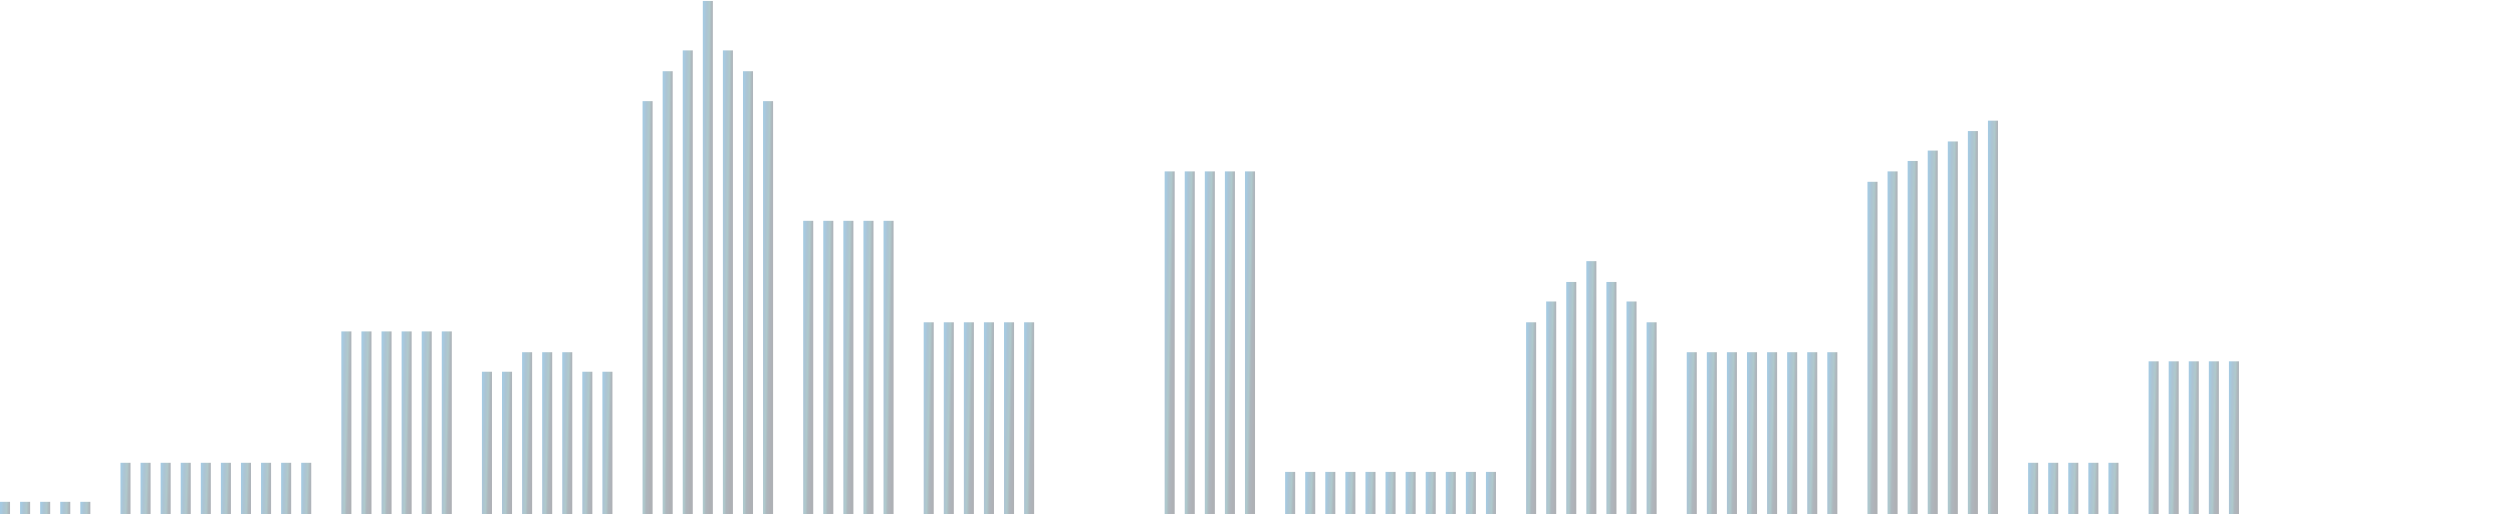 <svg width="1920" height="395" viewBox="0 0 1920 395" fill="none" xmlns="http://www.w3.org/2000/svg">
<g style="mix-blend-mode:screen" opacity="0.35">
<path d="M377.831 285.49H370.117V555.134H377.831V285.49Z" fill="url(#paint0_linear_547_946)" style="mix-blend-mode:screen"/>
<path d="M346.987 254.518H339.277V554.978H346.987V254.518Z" fill="url(#paint1_linear_547_946)" style="mix-blend-mode:screen"/>
<path d="M331.564 254.518H323.857V554.978H331.564V254.518Z" fill="url(#paint2_linear_547_946)" style="mix-blend-mode:screen"/>
<path d="M316.144 254.518H308.434V554.978H316.144V254.518Z" fill="url(#paint3_linear_547_946)" style="mix-blend-mode:screen"/>
<path d="M300.724 254.518H293.014V554.978H300.724V254.518Z" fill="url(#paint4_linear_547_946)" style="mix-blend-mode:screen"/>
<path d="M285.304 254.518H277.59V554.978H285.304V254.518Z" fill="url(#paint5_linear_547_946)" style="mix-blend-mode:screen"/>
<path d="M269.88 254.518H262.17V554.978H269.88V254.518Z" fill="url(#paint6_linear_547_946)" style="mix-blend-mode:screen"/>
<path d="M239.04 355.43H231.326V555.74H239.04V355.43Z" fill="url(#paint7_linear_547_946)" style="mix-blend-mode:screen"/>
<path d="M223.616 355.43H215.906V555.74H223.616V355.43Z" fill="url(#paint8_linear_547_946)" style="mix-blend-mode:screen"/>
<path d="M208.192 355.43H200.482V555.74H208.192V355.43Z" fill="url(#paint9_linear_547_946)" style="mix-blend-mode:screen"/>
<path d="M192.769 355.43H185.059V555.74H192.769V355.43Z" fill="url(#paint10_linear_547_946)" style="mix-blend-mode:screen"/>
<path d="M177.352 355.43H169.639V555.74H177.352V355.43Z" fill="url(#paint11_linear_547_946)" style="mix-blend-mode:screen"/>
<path d="M161.929 355.43H154.219V555.74H161.929V355.43Z" fill="url(#paint12_linear_547_946)" style="mix-blend-mode:screen"/>
<path d="M146.505 355.43H138.795V555.74H146.505V355.43Z" fill="url(#paint13_linear_547_946)" style="mix-blend-mode:screen"/>
<path d="M131.085 355.43H123.371V555.74H131.085V355.43Z" fill="url(#paint14_linear_547_946)" style="mix-blend-mode:screen"/>
<path d="M115.661 355.43H107.951V555.74H115.661V355.43Z" fill="url(#paint15_linear_547_946)" style="mix-blend-mode:screen"/>
<path d="M100.241 355.43H92.531V555.74H100.241V355.43Z" fill="url(#paint16_linear_547_946)" style="mix-blend-mode:screen"/>
<path d="M69.397 385.404H61.684V554.898H69.397V385.404Z" fill="url(#paint17_linear_547_946)" style="mix-blend-mode:screen"/>
<path d="M53.974 385.404H46.264V554.898H53.974V385.404Z" fill="url(#paint18_linear_547_946)" style="mix-blend-mode:screen"/>
<path d="M38.55 385.404H30.844V554.898H38.55V385.404Z" fill="url(#paint19_linear_547_946)" style="mix-blend-mode:screen"/>
<path d="M23.134 385.404H15.424V554.898H23.134V385.404Z" fill="url(#paint20_linear_547_946)" style="mix-blend-mode:screen"/>
<path d="M7.71 385.404H0V554.898H7.71V385.404Z" fill="url(#paint21_linear_547_946)" style="mix-blend-mode:screen"/>
<path d="M393.251 285.49H385.541V555.134H393.251V285.49Z" fill="url(#paint22_linear_547_946)" style="mix-blend-mode:screen"/>
<path d="M408.675 270.504H400.965V555.562H408.675V270.504Z" fill="url(#paint23_linear_547_946)" style="mix-blend-mode:screen"/>
<path d="M424.099 270.504H416.385V555.562H424.099V270.504Z" fill="url(#paint24_linear_547_946)" style="mix-blend-mode:screen"/>
<path d="M439.515 270.504H431.805V555.562H439.515V270.504Z" fill="url(#paint25_linear_547_946)" style="mix-blend-mode:screen"/>
<path d="M454.939 285.49H447.229V555.134H454.939V285.49Z" fill="url(#paint26_linear_547_946)" style="mix-blend-mode:screen"/>
<path d="M470.362 285.49H462.652V555.134H470.362V285.49Z" fill="url(#paint27_linear_547_946)" style="mix-blend-mode:screen"/>
<path d="M501.202 77.674H493.492V555.331H501.202V77.674Z" fill="url(#paint28_linear_547_946)" style="mix-blend-mode:screen"/>
<path d="M516.63 54.693H508.92V555.465H516.63V54.693Z" fill="url(#paint29_linear_547_946)" style="mix-blend-mode:screen"/>
<path d="M532.05 38.707H524.336V554.885H532.05V38.707Z" fill="url(#paint30_linear_547_946)" style="mix-blend-mode:screen"/>
<path d="M547.47 0.74H539.76V555.438H547.47V0.74Z" fill="url(#paint31_linear_547_946)" style="mix-blend-mode:screen"/>
<path d="M562.89 38.707H555.18V554.885H562.89V38.707Z" fill="url(#paint32_linear_547_946)" style="mix-blend-mode:screen"/>
<path d="M578.314 54.693H570.604V555.465H578.314V54.693Z" fill="url(#paint33_linear_547_946)" style="mix-blend-mode:screen"/>
<path d="M593.737 77.674H586.02V555.331H593.737V77.674Z" fill="url(#paint34_linear_547_946)" style="mix-blend-mode:screen"/>
<path d="M624.577 169.592H616.867V554.803H624.577V169.592Z" fill="url(#paint35_linear_547_946)" style="mix-blend-mode:screen"/>
<path d="M639.999 169.592H632.289V554.803H639.999V169.592Z" fill="url(#paint36_linear_547_946)" style="mix-blend-mode:screen"/>
<path d="M655.421 169.592H647.711V554.803H655.421V169.592Z" fill="url(#paint37_linear_547_946)" style="mix-blend-mode:screen"/>
<path d="M670.845 169.592H663.135V554.803H670.845V169.592Z" fill="url(#paint38_linear_547_946)" style="mix-blend-mode:screen"/>
<path d="M686.265 169.592H678.555V554.803H686.265V169.592Z" fill="url(#paint39_linear_547_946)" style="mix-blend-mode:screen"/>
<path d="M717.105 247.525H709.395V555.697H717.105V247.525Z" fill="url(#paint40_linear_547_946)" style="mix-blend-mode:screen"/>
<path d="M732.528 247.525H724.818V555.697H732.528V247.525Z" fill="url(#paint41_linear_547_946)" style="mix-blend-mode:screen"/>
<path d="M747.952 247.525H740.242V555.697H747.952V247.525Z" fill="url(#paint42_linear_547_946)" style="mix-blend-mode:screen"/>
<path d="M763.372 247.525H755.662V555.697H763.372V247.525Z" fill="url(#paint43_linear_547_946)" style="mix-blend-mode:screen"/>
<path d="M778.796 247.525H771.082V555.697H778.796V247.525Z" fill="url(#paint44_linear_547_946)" style="mix-blend-mode:screen"/>
<path d="M794.218 247.525H786.508V555.697H794.218V247.525Z" fill="url(#paint45_linear_547_946)" style="mix-blend-mode:screen"/>
<path d="M902.167 131.627H894.457V555.354H902.167V131.627Z" fill="url(#paint46_linear_547_946)" style="mix-blend-mode:screen"/>
<path d="M917.591 131.627H909.881V555.354H917.591V131.627Z" fill="url(#paint47_linear_547_946)" style="mix-blend-mode:screen"/>
<path d="M933.011 131.627H925.301V555.354H933.011V131.627Z" fill="url(#paint48_linear_547_946)" style="mix-blend-mode:screen"/>
<path d="M948.434 131.627H940.721V555.354H948.434V131.627Z" fill="url(#paint49_linear_547_946)" style="mix-blend-mode:screen"/>
<path d="M963.854 131.627H956.141V555.354H963.854V131.627Z" fill="url(#paint50_linear_547_946)" style="mix-blend-mode:screen"/>
<path d="M994.698 362.424H986.988V555.031H994.698V362.424Z" fill="url(#paint51_linear_547_946)" style="mix-blend-mode:screen"/>
<path d="M1010.12 362.424H1002.41V555.031H1010.12V362.424Z" fill="url(#paint52_linear_547_946)" style="mix-blend-mode:screen"/>
<path d="M1025.54 362.424H1017.83V555.031H1025.54V362.424Z" fill="url(#paint53_linear_547_946)" style="mix-blend-mode:screen"/>
<path d="M1040.96 362.424H1033.25V555.031H1040.96V362.424Z" fill="url(#paint54_linear_547_946)" style="mix-blend-mode:screen"/>
<path d="M1056.39 362.424H1048.68V555.031H1056.39V362.424Z" fill="url(#paint55_linear_547_946)" style="mix-blend-mode:screen"/>
<path d="M1071.81 362.424H1064.09V555.031H1071.81V362.424Z" fill="url(#paint56_linear_547_946)" style="mix-blend-mode:screen"/>
<path d="M1087.23 362.424H1079.52V555.031H1087.23V362.424Z" fill="url(#paint57_linear_547_946)" style="mix-blend-mode:screen"/>
<path d="M1102.65 362.424H1094.94V555.031H1102.65V362.424Z" fill="url(#paint58_linear_547_946)" style="mix-blend-mode:screen"/>
<path d="M1118.07 362.424H1110.36V555.031H1118.07V362.424Z" fill="url(#paint59_linear_547_946)" style="mix-blend-mode:screen"/>
<path d="M1133.5 362.424H1125.78V555.031H1133.5V362.424Z" fill="url(#paint60_linear_547_946)" style="mix-blend-mode:screen"/>
<path d="M1148.92 362.424H1141.21V555.031H1148.92V362.424Z" fill="url(#paint61_linear_547_946)" style="mix-blend-mode:screen"/>
<path d="M1179.76 247.525H1172.05V555.697H1179.76V247.525Z" fill="url(#paint62_linear_547_946)" style="mix-blend-mode:screen"/>
<path d="M1195.18 231.537H1187.47V555.107H1195.18V231.537Z" fill="url(#paint63_linear_547_946)" style="mix-blend-mode:screen"/>
<path d="M1210.6 216.551H1202.89V555.535H1210.6V216.551Z" fill="url(#paint64_linear_547_946)" style="mix-blend-mode:screen"/>
<path d="M1226.03 200.564H1218.32V554.963H1226.03V200.564Z" fill="url(#paint65_linear_547_946)" style="mix-blend-mode:screen"/>
<path d="M1241.45 216.551H1233.73V555.535H1241.45V216.551Z" fill="url(#paint66_linear_547_946)" style="mix-blend-mode:screen"/>
<path d="M1256.87 231.537H1249.16V555.107H1256.87V231.537Z" fill="url(#paint67_linear_547_946)" style="mix-blend-mode:screen"/>
<path d="M1272.29 247.525H1264.58V555.697H1272.29V247.525Z" fill="url(#paint68_linear_547_946)" style="mix-blend-mode:screen"/>
<path d="M1303.13 270.504H1295.42V555.562H1303.13V270.504Z" fill="url(#paint69_linear_547_946)" style="mix-blend-mode:screen"/>
<path d="M1318.56 270.504H1310.85V555.562H1318.56V270.504Z" fill="url(#paint70_linear_547_946)" style="mix-blend-mode:screen"/>
<path d="M1333.97 270.504H1326.27V555.562H1333.97V270.504Z" fill="url(#paint71_linear_547_946)" style="mix-blend-mode:screen"/>
<path d="M1349.4 270.504H1341.69V555.562H1349.4V270.504Z" fill="url(#paint72_linear_547_946)" style="mix-blend-mode:screen"/>
<path d="M1364.82 270.504H1357.11V555.562H1364.82V270.504Z" fill="url(#paint73_linear_547_946)" style="mix-blend-mode:screen"/>
<path d="M1380.24 270.504H1372.53V555.562H1380.24V270.504Z" fill="url(#paint74_linear_547_946)" style="mix-blend-mode:screen"/>
<path d="M1395.66 270.504H1387.95V555.562H1395.66V270.504Z" fill="url(#paint75_linear_547_946)" style="mix-blend-mode:screen"/>
<path d="M1411.09 270.504H1403.37V555.562H1411.09V270.504Z" fill="url(#paint76_linear_547_946)" style="mix-blend-mode:screen"/>
<path d="M1441.93 139.619H1434.22V555.643H1441.93V139.619Z" fill="url(#paint77_linear_547_946)" style="mix-blend-mode:screen"/>
<path d="M1457.35 131.627H1449.64V555.354H1457.35V131.627Z" fill="url(#paint78_linear_547_946)" style="mix-blend-mode:screen"/>
<path d="M1472.77 123.633H1465.06V555.063H1472.77V123.633Z" fill="url(#paint79_linear_547_946)" style="mix-blend-mode:screen"/>
<path d="M1488.19 115.639H1480.48V554.776H1488.19V115.639Z" fill="url(#paint80_linear_547_946)" style="mix-blend-mode:screen"/>
<path d="M1503.61 108.646H1495.9V555.487H1503.61V108.646Z" fill="url(#paint81_linear_547_946)" style="mix-blend-mode:screen"/>
<path d="M1519.03 100.652H1511.32V555.197H1519.03V100.652Z" fill="url(#paint82_linear_547_946)" style="mix-blend-mode:screen"/>
<path d="M1534.46 92.66H1526.75V554.911H1534.46V92.66Z" fill="url(#paint83_linear_547_946)" style="mix-blend-mode:screen"/>
<path d="M1565.3 355.43H1557.59V555.74H1565.3V355.43Z" fill="url(#paint84_linear_547_946)" style="mix-blend-mode:screen"/>
<path d="M1580.72 355.43H1573.01V555.74H1580.72V355.43Z" fill="url(#paint85_linear_547_946)" style="mix-blend-mode:screen"/>
<path d="M1596.15 355.43H1588.43V555.74H1596.15V355.43Z" fill="url(#paint86_linear_547_946)" style="mix-blend-mode:screen"/>
<path d="M1611.57 355.43H1603.86V555.74H1611.57V355.43Z" fill="url(#paint87_linear_547_946)" style="mix-blend-mode:screen"/>
<path d="M1626.99 355.43H1619.28V555.74H1626.99V355.43Z" fill="url(#paint88_linear_547_946)" style="mix-blend-mode:screen"/>
<path d="M1657.83 277.498H1650.12V554.849H1657.83V277.498Z" fill="url(#paint89_linear_547_946)" style="mix-blend-mode:screen"/>
<path d="M1673.25 277.498H1665.54V554.849H1673.25V277.498Z" fill="url(#paint90_linear_547_946)" style="mix-blend-mode:screen"/>
<path d="M1688.67 277.498H1680.96V554.849H1688.67V277.498Z" fill="url(#paint91_linear_547_946)" style="mix-blend-mode:screen"/>
<path d="M1704.1 277.498H1696.38V554.849H1704.1V277.498Z" fill="url(#paint92_linear_547_946)" style="mix-blend-mode:screen"/>
<path d="M1719.52 277.498H1711.81V554.849H1719.52V277.498Z" fill="url(#paint93_linear_547_946)" style="mix-blend-mode:screen"/>
</g>
<defs>
<linearGradient id="paint0_linear_547_946" x1="370.479" y1="318.358" x2="379.104" y2="318.564" gradientUnits="userSpaceOnUse">
<stop stop-color="#0068A8"/>
<stop offset="0.23" stop-color="#125681"/>
<stop offset="0.47" stop-color="#1A636D"/>
<stop offset="0.68" stop-color="#153041"/>
<stop offset="0.87" stop-color="#1A2537"/>
<stop offset="1" stop-color="#181F2C"/>
</linearGradient>
<linearGradient id="paint1_linear_547_946" x1="339.639" y1="291.141" x2="348.261" y2="291.326" gradientUnits="userSpaceOnUse">
<stop stop-color="#0068A8"/>
<stop offset="0.23" stop-color="#125681"/>
<stop offset="0.47" stop-color="#1A636D"/>
<stop offset="0.68" stop-color="#153041"/>
<stop offset="0.87" stop-color="#1A2537"/>
<stop offset="1" stop-color="#181F2C"/>
</linearGradient>
<linearGradient id="paint2_linear_547_946" x1="324.219" y1="291.141" x2="332.836" y2="291.326" gradientUnits="userSpaceOnUse">
<stop stop-color="#0068A8"/>
<stop offset="0.23" stop-color="#125681"/>
<stop offset="0.47" stop-color="#1A636D"/>
<stop offset="0.68" stop-color="#153041"/>
<stop offset="0.87" stop-color="#1A2537"/>
<stop offset="1" stop-color="#181F2C"/>
</linearGradient>
<linearGradient id="paint3_linear_547_946" x1="308.795" y1="291.141" x2="317.417" y2="291.326" gradientUnits="userSpaceOnUse">
<stop stop-color="#0068A8"/>
<stop offset="0.23" stop-color="#125681"/>
<stop offset="0.47" stop-color="#1A636D"/>
<stop offset="0.68" stop-color="#153041"/>
<stop offset="0.87" stop-color="#1A2537"/>
<stop offset="1" stop-color="#181F2C"/>
</linearGradient>
<linearGradient id="paint4_linear_547_946" x1="293.375" y1="291.141" x2="301.997" y2="291.326" gradientUnits="userSpaceOnUse">
<stop stop-color="#0068A8"/>
<stop offset="0.23" stop-color="#125681"/>
<stop offset="0.47" stop-color="#1A636D"/>
<stop offset="0.68" stop-color="#153041"/>
<stop offset="0.87" stop-color="#1A2537"/>
<stop offset="1" stop-color="#181F2C"/>
</linearGradient>
<linearGradient id="paint5_linear_547_946" x1="277.951" y1="291.141" x2="286.577" y2="291.326" gradientUnits="userSpaceOnUse">
<stop stop-color="#0068A8"/>
<stop offset="0.23" stop-color="#125681"/>
<stop offset="0.47" stop-color="#1A636D"/>
<stop offset="0.68" stop-color="#153041"/>
<stop offset="0.87" stop-color="#1A2537"/>
<stop offset="1" stop-color="#181F2C"/>
</linearGradient>
<linearGradient id="paint6_linear_547_946" x1="262.531" y1="291.141" x2="271.153" y2="291.326" gradientUnits="userSpaceOnUse">
<stop stop-color="#0068A8"/>
<stop offset="0.23" stop-color="#125681"/>
<stop offset="0.47" stop-color="#1A636D"/>
<stop offset="0.68" stop-color="#153041"/>
<stop offset="0.87" stop-color="#1A2537"/>
<stop offset="1" stop-color="#181F2C"/>
</linearGradient>
<linearGradient id="paint7_linear_547_946" x1="231.688" y1="379.846" x2="240.309" y2="380.123" gradientUnits="userSpaceOnUse">
<stop stop-color="#0068A8"/>
<stop offset="0.23" stop-color="#125681"/>
<stop offset="0.47" stop-color="#1A636D"/>
<stop offset="0.68" stop-color="#153041"/>
<stop offset="0.87" stop-color="#1A2537"/>
<stop offset="1" stop-color="#181F2C"/>
</linearGradient>
<linearGradient id="paint8_linear_547_946" x1="216.268" y1="379.846" x2="224.885" y2="380.123" gradientUnits="userSpaceOnUse">
<stop stop-color="#0068A8"/>
<stop offset="0.23" stop-color="#125681"/>
<stop offset="0.47" stop-color="#1A636D"/>
<stop offset="0.68" stop-color="#153041"/>
<stop offset="0.87" stop-color="#1A2537"/>
<stop offset="1" stop-color="#181F2C"/>
</linearGradient>
<linearGradient id="paint9_linear_547_946" x1="200.844" y1="379.846" x2="209.461" y2="380.123" gradientUnits="userSpaceOnUse">
<stop stop-color="#0068A8"/>
<stop offset="0.23" stop-color="#125681"/>
<stop offset="0.47" stop-color="#1A636D"/>
<stop offset="0.68" stop-color="#153041"/>
<stop offset="0.87" stop-color="#1A2537"/>
<stop offset="1" stop-color="#181F2C"/>
</linearGradient>
<linearGradient id="paint10_linear_547_946" x1="185.42" y1="379.846" x2="194.037" y2="380.123" gradientUnits="userSpaceOnUse">
<stop stop-color="#0068A8"/>
<stop offset="0.23" stop-color="#125681"/>
<stop offset="0.47" stop-color="#1A636D"/>
<stop offset="0.68" stop-color="#153041"/>
<stop offset="0.87" stop-color="#1A2537"/>
<stop offset="1" stop-color="#181F2C"/>
</linearGradient>
<linearGradient id="paint11_linear_547_946" x1="170" y1="379.846" x2="178.621" y2="380.123" gradientUnits="userSpaceOnUse">
<stop stop-color="#0068A8"/>
<stop offset="0.23" stop-color="#125681"/>
<stop offset="0.47" stop-color="#1A636D"/>
<stop offset="0.68" stop-color="#153041"/>
<stop offset="0.87" stop-color="#1A2537"/>
<stop offset="1" stop-color="#181F2C"/>
</linearGradient>
<linearGradient id="paint12_linear_547_946" x1="154.58" y1="379.846" x2="163.197" y2="380.123" gradientUnits="userSpaceOnUse">
<stop stop-color="#0068A8"/>
<stop offset="0.23" stop-color="#125681"/>
<stop offset="0.47" stop-color="#1A636D"/>
<stop offset="0.68" stop-color="#153041"/>
<stop offset="0.87" stop-color="#1A2537"/>
<stop offset="1" stop-color="#181F2C"/>
</linearGradient>
<linearGradient id="paint13_linear_547_946" x1="139.156" y1="379.846" x2="147.773" y2="380.123" gradientUnits="userSpaceOnUse">
<stop stop-color="#0068A8"/>
<stop offset="0.23" stop-color="#125681"/>
<stop offset="0.47" stop-color="#1A636D"/>
<stop offset="0.68" stop-color="#153041"/>
<stop offset="0.87" stop-color="#1A2537"/>
<stop offset="1" stop-color="#181F2C"/>
</linearGradient>
<linearGradient id="paint14_linear_547_946" x1="123.733" y1="379.846" x2="132.354" y2="380.123" gradientUnits="userSpaceOnUse">
<stop stop-color="#0068A8"/>
<stop offset="0.23" stop-color="#125681"/>
<stop offset="0.47" stop-color="#1A636D"/>
<stop offset="0.68" stop-color="#153041"/>
<stop offset="0.87" stop-color="#1A2537"/>
<stop offset="1" stop-color="#181F2C"/>
</linearGradient>
<linearGradient id="paint15_linear_547_946" x1="108.312" y1="379.846" x2="116.93" y2="380.123" gradientUnits="userSpaceOnUse">
<stop stop-color="#0068A8"/>
<stop offset="0.23" stop-color="#125681"/>
<stop offset="0.47" stop-color="#1A636D"/>
<stop offset="0.68" stop-color="#153041"/>
<stop offset="0.87" stop-color="#1A2537"/>
<stop offset="1" stop-color="#181F2C"/>
</linearGradient>
<linearGradient id="paint16_linear_547_946" x1="92.893" y1="379.846" x2="101.51" y2="380.123" gradientUnits="userSpaceOnUse">
<stop stop-color="#0068A8"/>
<stop offset="0.23" stop-color="#125681"/>
<stop offset="0.47" stop-color="#1A636D"/>
<stop offset="0.68" stop-color="#153041"/>
<stop offset="0.87" stop-color="#1A2537"/>
<stop offset="1" stop-color="#181F2C"/>
</linearGradient>
<linearGradient id="paint17_linear_547_946" x1="62.045" y1="406.064" x2="70.663" y2="406.392" gradientUnits="userSpaceOnUse">
<stop stop-color="#0068A8"/>
<stop offset="0.23" stop-color="#125681"/>
<stop offset="0.47" stop-color="#1A636D"/>
<stop offset="0.68" stop-color="#153041"/>
<stop offset="0.87" stop-color="#1A2537"/>
<stop offset="1" stop-color="#181F2C"/>
</linearGradient>
<linearGradient id="paint18_linear_547_946" x1="46.625" y1="406.064" x2="55.239" y2="406.391" gradientUnits="userSpaceOnUse">
<stop stop-color="#0068A8"/>
<stop offset="0.23" stop-color="#125681"/>
<stop offset="0.47" stop-color="#1A636D"/>
<stop offset="0.68" stop-color="#153041"/>
<stop offset="0.87" stop-color="#1A2537"/>
<stop offset="1" stop-color="#181F2C"/>
</linearGradient>
<linearGradient id="paint19_linear_547_946" x1="31.205" y1="406.064" x2="39.814" y2="406.391" gradientUnits="userSpaceOnUse">
<stop stop-color="#0068A8"/>
<stop offset="0.23" stop-color="#125681"/>
<stop offset="0.47" stop-color="#1A636D"/>
<stop offset="0.68" stop-color="#153041"/>
<stop offset="0.87" stop-color="#1A2537"/>
<stop offset="1" stop-color="#181F2C"/>
</linearGradient>
<linearGradient id="paint20_linear_547_946" x1="15.785" y1="406.064" x2="24.399" y2="406.391" gradientUnits="userSpaceOnUse">
<stop stop-color="#0068A8"/>
<stop offset="0.23" stop-color="#125681"/>
<stop offset="0.47" stop-color="#1A636D"/>
<stop offset="0.68" stop-color="#153041"/>
<stop offset="0.87" stop-color="#1A2537"/>
<stop offset="1" stop-color="#181F2C"/>
</linearGradient>
<linearGradient id="paint21_linear_547_946" x1="0.361" y1="406.064" x2="8.975" y2="406.391" gradientUnits="userSpaceOnUse">
<stop stop-color="#0068A8"/>
<stop offset="0.23" stop-color="#125681"/>
<stop offset="0.47" stop-color="#1A636D"/>
<stop offset="0.68" stop-color="#153041"/>
<stop offset="0.87" stop-color="#1A2537"/>
<stop offset="1" stop-color="#181F2C"/>
</linearGradient>
<linearGradient id="paint22_linear_547_946" x1="385.902" y1="318.358" x2="394.523" y2="318.563" gradientUnits="userSpaceOnUse">
<stop stop-color="#0068A8"/>
<stop offset="0.23" stop-color="#125681"/>
<stop offset="0.47" stop-color="#1A636D"/>
<stop offset="0.68" stop-color="#153041"/>
<stop offset="0.87" stop-color="#1A2537"/>
<stop offset="1" stop-color="#181F2C"/>
</linearGradient>
<linearGradient id="paint23_linear_547_946" x1="401.326" y1="305.25" x2="409.948" y2="305.445" gradientUnits="userSpaceOnUse">
<stop stop-color="#0068A8"/>
<stop offset="0.23" stop-color="#125681"/>
<stop offset="0.47" stop-color="#1A636D"/>
<stop offset="0.68" stop-color="#153041"/>
<stop offset="0.87" stop-color="#1A2537"/>
<stop offset="1" stop-color="#181F2C"/>
</linearGradient>
<linearGradient id="paint24_linear_547_946" x1="416.746" y1="305.25" x2="425.372" y2="305.445" gradientUnits="userSpaceOnUse">
<stop stop-color="#0068A8"/>
<stop offset="0.23" stop-color="#125681"/>
<stop offset="0.47" stop-color="#1A636D"/>
<stop offset="0.68" stop-color="#153041"/>
<stop offset="0.87" stop-color="#1A2537"/>
<stop offset="1" stop-color="#181F2C"/>
</linearGradient>
<linearGradient id="paint25_linear_547_946" x1="432.166" y1="305.25" x2="440.788" y2="305.445" gradientUnits="userSpaceOnUse">
<stop stop-color="#0068A8"/>
<stop offset="0.23" stop-color="#125681"/>
<stop offset="0.47" stop-color="#1A636D"/>
<stop offset="0.68" stop-color="#153041"/>
<stop offset="0.87" stop-color="#1A2537"/>
<stop offset="1" stop-color="#181F2C"/>
</linearGradient>
<linearGradient id="paint26_linear_547_946" x1="447.59" y1="318.358" x2="456.211" y2="318.563" gradientUnits="userSpaceOnUse">
<stop stop-color="#0068A8"/>
<stop offset="0.23" stop-color="#125681"/>
<stop offset="0.47" stop-color="#1A636D"/>
<stop offset="0.68" stop-color="#153041"/>
<stop offset="0.87" stop-color="#1A2537"/>
<stop offset="1" stop-color="#181F2C"/>
</linearGradient>
<linearGradient id="paint27_linear_547_946" x1="463.014" y1="318.358" x2="471.635" y2="318.563" gradientUnits="userSpaceOnUse">
<stop stop-color="#0068A8"/>
<stop offset="0.23" stop-color="#125681"/>
<stop offset="0.47" stop-color="#1A636D"/>
<stop offset="0.68" stop-color="#153041"/>
<stop offset="0.87" stop-color="#1A2537"/>
<stop offset="1" stop-color="#181F2C"/>
</linearGradient>
<linearGradient id="paint28_linear_547_946" x1="493.854" y1="135.897" x2="502.478" y2="136.013" gradientUnits="userSpaceOnUse">
<stop stop-color="#0068A8"/>
<stop offset="0.23" stop-color="#125681"/>
<stop offset="0.47" stop-color="#1A636D"/>
<stop offset="0.68" stop-color="#153041"/>
<stop offset="0.87" stop-color="#1A2537"/>
<stop offset="1" stop-color="#181F2C"/>
</linearGradient>
<linearGradient id="paint29_linear_547_946" x1="509.281" y1="115.733" x2="517.906" y2="115.844" gradientUnits="userSpaceOnUse">
<stop stop-color="#0068A8"/>
<stop offset="0.23" stop-color="#125681"/>
<stop offset="0.47" stop-color="#1A636D"/>
<stop offset="0.68" stop-color="#153041"/>
<stop offset="0.87" stop-color="#1A2537"/>
<stop offset="1" stop-color="#181F2C"/>
</linearGradient>
<linearGradient id="paint30_linear_547_946" x1="524.697" y1="101.625" x2="533.326" y2="101.733" gradientUnits="userSpaceOnUse">
<stop stop-color="#0068A8"/>
<stop offset="0.23" stop-color="#125681"/>
<stop offset="0.47" stop-color="#1A636D"/>
<stop offset="0.68" stop-color="#153041"/>
<stop offset="0.87" stop-color="#1A2537"/>
<stop offset="1" stop-color="#181F2C"/>
</linearGradient>
<linearGradient id="paint31_linear_547_946" x1="540.121" y1="68.353" x2="548.746" y2="68.454" gradientUnits="userSpaceOnUse">
<stop stop-color="#0068A8"/>
<stop offset="0.23" stop-color="#125681"/>
<stop offset="0.47" stop-color="#1A636D"/>
<stop offset="0.68" stop-color="#153041"/>
<stop offset="0.87" stop-color="#1A2537"/>
<stop offset="1" stop-color="#181F2C"/>
</linearGradient>
<linearGradient id="paint32_linear_547_946" x1="555.541" y1="101.625" x2="564.166" y2="101.733" gradientUnits="userSpaceOnUse">
<stop stop-color="#0068A8"/>
<stop offset="0.23" stop-color="#125681"/>
<stop offset="0.47" stop-color="#1A636D"/>
<stop offset="0.68" stop-color="#153041"/>
<stop offset="0.87" stop-color="#1A2537"/>
<stop offset="1" stop-color="#181F2C"/>
</linearGradient>
<linearGradient id="paint33_linear_547_946" x1="570.965" y1="115.733" x2="579.589" y2="115.844" gradientUnits="userSpaceOnUse">
<stop stop-color="#0068A8"/>
<stop offset="0.23" stop-color="#125681"/>
<stop offset="0.47" stop-color="#1A636D"/>
<stop offset="0.68" stop-color="#153041"/>
<stop offset="0.87" stop-color="#1A2537"/>
<stop offset="1" stop-color="#181F2C"/>
</linearGradient>
<linearGradient id="paint34_linear_547_946" x1="586.381" y1="135.897" x2="595.014" y2="136.013" gradientUnits="userSpaceOnUse">
<stop stop-color="#0068A8"/>
<stop offset="0.23" stop-color="#125681"/>
<stop offset="0.47" stop-color="#1A636D"/>
<stop offset="0.68" stop-color="#153041"/>
<stop offset="0.87" stop-color="#1A2537"/>
<stop offset="1" stop-color="#181F2C"/>
</linearGradient>
<linearGradient id="paint35_linear_547_946" x1="617.229" y1="216.546" x2="625.852" y2="216.69" gradientUnits="userSpaceOnUse">
<stop stop-color="#0068A8"/>
<stop offset="0.23" stop-color="#125681"/>
<stop offset="0.47" stop-color="#1A636D"/>
<stop offset="0.68" stop-color="#153041"/>
<stop offset="0.87" stop-color="#1A2537"/>
<stop offset="1" stop-color="#181F2C"/>
</linearGradient>
<linearGradient id="paint36_linear_547_946" x1="632.65" y1="216.546" x2="641.274" y2="216.69" gradientUnits="userSpaceOnUse">
<stop stop-color="#0068A8"/>
<stop offset="0.23" stop-color="#125681"/>
<stop offset="0.47" stop-color="#1A636D"/>
<stop offset="0.68" stop-color="#153041"/>
<stop offset="0.87" stop-color="#1A2537"/>
<stop offset="1" stop-color="#181F2C"/>
</linearGradient>
<linearGradient id="paint37_linear_547_946" x1="648.072" y1="216.546" x2="656.696" y2="216.69" gradientUnits="userSpaceOnUse">
<stop stop-color="#0068A8"/>
<stop offset="0.23" stop-color="#125681"/>
<stop offset="0.47" stop-color="#1A636D"/>
<stop offset="0.68" stop-color="#153041"/>
<stop offset="0.87" stop-color="#1A2537"/>
<stop offset="1" stop-color="#181F2C"/>
</linearGradient>
<linearGradient id="paint38_linear_547_946" x1="663.496" y1="216.546" x2="672.12" y2="216.69" gradientUnits="userSpaceOnUse">
<stop stop-color="#0068A8"/>
<stop offset="0.23" stop-color="#125681"/>
<stop offset="0.47" stop-color="#1A636D"/>
<stop offset="0.68" stop-color="#153041"/>
<stop offset="0.87" stop-color="#1A2537"/>
<stop offset="1" stop-color="#181F2C"/>
</linearGradient>
<linearGradient id="paint39_linear_547_946" x1="678.916" y1="216.546" x2="687.54" y2="216.69" gradientUnits="userSpaceOnUse">
<stop stop-color="#0068A8"/>
<stop offset="0.23" stop-color="#125681"/>
<stop offset="0.47" stop-color="#1A636D"/>
<stop offset="0.68" stop-color="#153041"/>
<stop offset="0.87" stop-color="#1A2537"/>
<stop offset="1" stop-color="#181F2C"/>
</linearGradient>
<linearGradient id="paint40_linear_547_946" x1="709.756" y1="285.089" x2="718.378" y2="285.269" gradientUnits="userSpaceOnUse">
<stop stop-color="#0068A8"/>
<stop offset="0.23" stop-color="#125681"/>
<stop offset="0.47" stop-color="#1A636D"/>
<stop offset="0.68" stop-color="#153041"/>
<stop offset="0.87" stop-color="#1A2537"/>
<stop offset="1" stop-color="#181F2C"/>
</linearGradient>
<linearGradient id="paint41_linear_547_946" x1="725.18" y1="285.089" x2="733.802" y2="285.269" gradientUnits="userSpaceOnUse">
<stop stop-color="#0068A8"/>
<stop offset="0.23" stop-color="#125681"/>
<stop offset="0.47" stop-color="#1A636D"/>
<stop offset="0.68" stop-color="#153041"/>
<stop offset="0.87" stop-color="#1A2537"/>
<stop offset="1" stop-color="#181F2C"/>
</linearGradient>
<linearGradient id="paint42_linear_547_946" x1="740.604" y1="285.089" x2="749.226" y2="285.269" gradientUnits="userSpaceOnUse">
<stop stop-color="#0068A8"/>
<stop offset="0.23" stop-color="#125681"/>
<stop offset="0.47" stop-color="#1A636D"/>
<stop offset="0.68" stop-color="#153041"/>
<stop offset="0.87" stop-color="#1A2537"/>
<stop offset="1" stop-color="#181F2C"/>
</linearGradient>
<linearGradient id="paint43_linear_547_946" x1="756.023" y1="285.089" x2="764.646" y2="285.269" gradientUnits="userSpaceOnUse">
<stop stop-color="#0068A8"/>
<stop offset="0.23" stop-color="#125681"/>
<stop offset="0.47" stop-color="#1A636D"/>
<stop offset="0.68" stop-color="#153041"/>
<stop offset="0.87" stop-color="#1A2537"/>
<stop offset="1" stop-color="#181F2C"/>
</linearGradient>
<linearGradient id="paint44_linear_547_946" x1="771.444" y1="285.089" x2="780.07" y2="285.269" gradientUnits="userSpaceOnUse">
<stop stop-color="#0068A8"/>
<stop offset="0.23" stop-color="#125681"/>
<stop offset="0.47" stop-color="#1A636D"/>
<stop offset="0.68" stop-color="#153041"/>
<stop offset="0.87" stop-color="#1A2537"/>
<stop offset="1" stop-color="#181F2C"/>
</linearGradient>
<linearGradient id="paint45_linear_547_946" x1="786.869" y1="285.089" x2="795.491" y2="285.269" gradientUnits="userSpaceOnUse">
<stop stop-color="#0068A8"/>
<stop offset="0.23" stop-color="#125681"/>
<stop offset="0.47" stop-color="#1A636D"/>
<stop offset="0.68" stop-color="#153041"/>
<stop offset="0.87" stop-color="#1A2537"/>
<stop offset="1" stop-color="#181F2C"/>
</linearGradient>
<linearGradient id="paint46_linear_547_946" x1="894.818" y1="183.276" x2="903.442" y2="183.407" gradientUnits="userSpaceOnUse">
<stop stop-color="#0068A8"/>
<stop offset="0.23" stop-color="#125681"/>
<stop offset="0.47" stop-color="#1A636D"/>
<stop offset="0.68" stop-color="#153041"/>
<stop offset="0.87" stop-color="#1A2537"/>
<stop offset="1" stop-color="#181F2C"/>
</linearGradient>
<linearGradient id="paint47_linear_547_946" x1="910.242" y1="183.276" x2="918.866" y2="183.407" gradientUnits="userSpaceOnUse">
<stop stop-color="#0068A8"/>
<stop offset="0.23" stop-color="#125681"/>
<stop offset="0.47" stop-color="#1A636D"/>
<stop offset="0.68" stop-color="#153041"/>
<stop offset="0.87" stop-color="#1A2537"/>
<stop offset="1" stop-color="#181F2C"/>
</linearGradient>
<linearGradient id="paint48_linear_547_946" x1="925.662" y1="183.276" x2="934.286" y2="183.407" gradientUnits="userSpaceOnUse">
<stop stop-color="#0068A8"/>
<stop offset="0.23" stop-color="#125681"/>
<stop offset="0.47" stop-color="#1A636D"/>
<stop offset="0.68" stop-color="#153041"/>
<stop offset="0.87" stop-color="#1A2537"/>
<stop offset="1" stop-color="#181F2C"/>
</linearGradient>
<linearGradient id="paint49_linear_547_946" x1="941.082" y1="183.276" x2="949.71" y2="183.407" gradientUnits="userSpaceOnUse">
<stop stop-color="#0068A8"/>
<stop offset="0.23" stop-color="#125681"/>
<stop offset="0.47" stop-color="#1A636D"/>
<stop offset="0.68" stop-color="#153041"/>
<stop offset="0.87" stop-color="#1A2537"/>
<stop offset="1" stop-color="#181F2C"/>
</linearGradient>
<linearGradient id="paint50_linear_547_946" x1="956.502" y1="183.276" x2="965.13" y2="183.407" gradientUnits="userSpaceOnUse">
<stop stop-color="#0068A8"/>
<stop offset="0.23" stop-color="#125681"/>
<stop offset="0.47" stop-color="#1A636D"/>
<stop offset="0.68" stop-color="#153041"/>
<stop offset="0.87" stop-color="#1A2537"/>
<stop offset="1" stop-color="#181F2C"/>
</linearGradient>
<linearGradient id="paint51_linear_547_946" x1="987.35" y1="385.901" x2="995.966" y2="386.189" gradientUnits="userSpaceOnUse">
<stop stop-color="#0068A8"/>
<stop offset="0.23" stop-color="#125681"/>
<stop offset="0.47" stop-color="#1A636D"/>
<stop offset="0.68" stop-color="#153041"/>
<stop offset="0.87" stop-color="#1A2537"/>
<stop offset="1" stop-color="#181F2C"/>
</linearGradient>
<linearGradient id="paint52_linear_547_946" x1="1002.77" y1="385.901" x2="1011.39" y2="386.189" gradientUnits="userSpaceOnUse">
<stop stop-color="#0068A8"/>
<stop offset="0.23" stop-color="#125681"/>
<stop offset="0.47" stop-color="#1A636D"/>
<stop offset="0.68" stop-color="#153041"/>
<stop offset="0.87" stop-color="#1A2537"/>
<stop offset="1" stop-color="#181F2C"/>
</linearGradient>
<linearGradient id="paint53_linear_547_946" x1="1018.19" y1="385.901" x2="1026.81" y2="386.189" gradientUnits="userSpaceOnUse">
<stop stop-color="#0068A8"/>
<stop offset="0.23" stop-color="#125681"/>
<stop offset="0.47" stop-color="#1A636D"/>
<stop offset="0.68" stop-color="#153041"/>
<stop offset="0.87" stop-color="#1A2537"/>
<stop offset="1" stop-color="#181F2C"/>
</linearGradient>
<linearGradient id="paint54_linear_547_946" x1="1033.61" y1="385.901" x2="1042.23" y2="386.189" gradientUnits="userSpaceOnUse">
<stop stop-color="#0068A8"/>
<stop offset="0.23" stop-color="#125681"/>
<stop offset="0.47" stop-color="#1A636D"/>
<stop offset="0.68" stop-color="#153041"/>
<stop offset="0.87" stop-color="#1A2537"/>
<stop offset="1" stop-color="#181F2C"/>
</linearGradient>
<linearGradient id="paint55_linear_547_946" x1="1049.04" y1="385.901" x2="1057.65" y2="386.189" gradientUnits="userSpaceOnUse">
<stop stop-color="#0068A8"/>
<stop offset="0.23" stop-color="#125681"/>
<stop offset="0.47" stop-color="#1A636D"/>
<stop offset="0.68" stop-color="#153041"/>
<stop offset="0.87" stop-color="#1A2537"/>
<stop offset="1" stop-color="#181F2C"/>
</linearGradient>
<linearGradient id="paint56_linear_547_946" x1="1064.46" y1="385.901" x2="1073.08" y2="386.189" gradientUnits="userSpaceOnUse">
<stop stop-color="#0068A8"/>
<stop offset="0.23" stop-color="#125681"/>
<stop offset="0.47" stop-color="#1A636D"/>
<stop offset="0.68" stop-color="#153041"/>
<stop offset="0.87" stop-color="#1A2537"/>
<stop offset="1" stop-color="#181F2C"/>
</linearGradient>
<linearGradient id="paint57_linear_547_946" x1="1079.88" y1="385.901" x2="1088.49" y2="386.189" gradientUnits="userSpaceOnUse">
<stop stop-color="#0068A8"/>
<stop offset="0.23" stop-color="#125681"/>
<stop offset="0.47" stop-color="#1A636D"/>
<stop offset="0.68" stop-color="#153041"/>
<stop offset="0.87" stop-color="#1A2537"/>
<stop offset="1" stop-color="#181F2C"/>
</linearGradient>
<linearGradient id="paint58_linear_547_946" x1="1095.3" y1="385.901" x2="1103.92" y2="386.189" gradientUnits="userSpaceOnUse">
<stop stop-color="#0068A8"/>
<stop offset="0.23" stop-color="#125681"/>
<stop offset="0.47" stop-color="#1A636D"/>
<stop offset="0.68" stop-color="#153041"/>
<stop offset="0.87" stop-color="#1A2537"/>
<stop offset="1" stop-color="#181F2C"/>
</linearGradient>
<linearGradient id="paint59_linear_547_946" x1="1110.72" y1="385.901" x2="1119.34" y2="386.189" gradientUnits="userSpaceOnUse">
<stop stop-color="#0068A8"/>
<stop offset="0.23" stop-color="#125681"/>
<stop offset="0.47" stop-color="#1A636D"/>
<stop offset="0.68" stop-color="#153041"/>
<stop offset="0.87" stop-color="#1A2537"/>
<stop offset="1" stop-color="#181F2C"/>
</linearGradient>
<linearGradient id="paint60_linear_547_946" x1="1126.14" y1="385.901" x2="1134.77" y2="386.189" gradientUnits="userSpaceOnUse">
<stop stop-color="#0068A8"/>
<stop offset="0.23" stop-color="#125681"/>
<stop offset="0.47" stop-color="#1A636D"/>
<stop offset="0.68" stop-color="#153041"/>
<stop offset="0.87" stop-color="#1A2537"/>
<stop offset="1" stop-color="#181F2C"/>
</linearGradient>
<linearGradient id="paint61_linear_547_946" x1="1141.57" y1="385.901" x2="1150.18" y2="386.189" gradientUnits="userSpaceOnUse">
<stop stop-color="#0068A8"/>
<stop offset="0.23" stop-color="#125681"/>
<stop offset="0.47" stop-color="#1A636D"/>
<stop offset="0.68" stop-color="#153041"/>
<stop offset="0.87" stop-color="#1A2537"/>
<stop offset="1" stop-color="#181F2C"/>
</linearGradient>
<linearGradient id="paint62_linear_547_946" x1="1172.41" y1="285.089" x2="1181.03" y2="285.269" gradientUnits="userSpaceOnUse">
<stop stop-color="#0068A8"/>
<stop offset="0.23" stop-color="#125681"/>
<stop offset="0.47" stop-color="#1A636D"/>
<stop offset="0.68" stop-color="#153041"/>
<stop offset="0.87" stop-color="#1A2537"/>
<stop offset="1" stop-color="#181F2C"/>
</linearGradient>
<linearGradient id="paint63_linear_547_946" x1="1187.83" y1="270.978" x2="1196.45" y2="271.149" gradientUnits="userSpaceOnUse">
<stop stop-color="#0068A8"/>
<stop offset="0.23" stop-color="#125681"/>
<stop offset="0.47" stop-color="#1A636D"/>
<stop offset="0.68" stop-color="#153041"/>
<stop offset="0.87" stop-color="#1A2537"/>
<stop offset="1" stop-color="#181F2C"/>
</linearGradient>
<linearGradient id="paint64_linear_547_946" x1="1203.25" y1="257.87" x2="1211.87" y2="258.034" gradientUnits="userSpaceOnUse">
<stop stop-color="#0068A8"/>
<stop offset="0.23" stop-color="#125681"/>
<stop offset="0.47" stop-color="#1A636D"/>
<stop offset="0.68" stop-color="#153041"/>
<stop offset="0.87" stop-color="#1A2537"/>
<stop offset="1" stop-color="#181F2C"/>
</linearGradient>
<linearGradient id="paint65_linear_547_946" x1="1218.68" y1="243.763" x2="1227.3" y2="243.919" gradientUnits="userSpaceOnUse">
<stop stop-color="#0068A8"/>
<stop offset="0.23" stop-color="#125681"/>
<stop offset="0.47" stop-color="#1A636D"/>
<stop offset="0.68" stop-color="#153041"/>
<stop offset="0.87" stop-color="#1A2537"/>
<stop offset="1" stop-color="#181F2C"/>
</linearGradient>
<linearGradient id="paint66_linear_547_946" x1="1234.1" y1="257.87" x2="1242.72" y2="258.034" gradientUnits="userSpaceOnUse">
<stop stop-color="#0068A8"/>
<stop offset="0.23" stop-color="#125681"/>
<stop offset="0.47" stop-color="#1A636D"/>
<stop offset="0.68" stop-color="#153041"/>
<stop offset="0.87" stop-color="#1A2537"/>
<stop offset="1" stop-color="#181F2C"/>
</linearGradient>
<linearGradient id="paint67_linear_547_946" x1="1249.52" y1="270.978" x2="1258.14" y2="271.149" gradientUnits="userSpaceOnUse">
<stop stop-color="#0068A8"/>
<stop offset="0.23" stop-color="#125681"/>
<stop offset="0.47" stop-color="#1A636D"/>
<stop offset="0.68" stop-color="#153041"/>
<stop offset="0.87" stop-color="#1A2537"/>
<stop offset="1" stop-color="#181F2C"/>
</linearGradient>
<linearGradient id="paint68_linear_547_946" x1="1264.94" y1="285.089" x2="1273.56" y2="285.269" gradientUnits="userSpaceOnUse">
<stop stop-color="#0068A8"/>
<stop offset="0.23" stop-color="#125681"/>
<stop offset="0.47" stop-color="#1A636D"/>
<stop offset="0.68" stop-color="#153041"/>
<stop offset="0.87" stop-color="#1A2537"/>
<stop offset="1" stop-color="#181F2C"/>
</linearGradient>
<linearGradient id="paint69_linear_547_946" x1="1295.78" y1="305.25" x2="1304.4" y2="305.445" gradientUnits="userSpaceOnUse">
<stop stop-color="#0068A8"/>
<stop offset="0.23" stop-color="#125681"/>
<stop offset="0.47" stop-color="#1A636D"/>
<stop offset="0.68" stop-color="#153041"/>
<stop offset="0.87" stop-color="#1A2537"/>
<stop offset="1" stop-color="#181F2C"/>
</linearGradient>
<linearGradient id="paint70_linear_547_946" x1="1311.21" y1="305.25" x2="1319.83" y2="305.445" gradientUnits="userSpaceOnUse">
<stop stop-color="#0068A8"/>
<stop offset="0.23" stop-color="#125681"/>
<stop offset="0.47" stop-color="#1A636D"/>
<stop offset="0.68" stop-color="#153041"/>
<stop offset="0.87" stop-color="#1A2537"/>
<stop offset="1" stop-color="#181F2C"/>
</linearGradient>
<linearGradient id="paint71_linear_547_946" x1="1326.63" y1="305.25" x2="1335.24" y2="305.445" gradientUnits="userSpaceOnUse">
<stop stop-color="#0068A8"/>
<stop offset="0.23" stop-color="#125681"/>
<stop offset="0.47" stop-color="#1A636D"/>
<stop offset="0.68" stop-color="#153041"/>
<stop offset="0.87" stop-color="#1A2537"/>
<stop offset="1" stop-color="#181F2C"/>
</linearGradient>
<linearGradient id="paint72_linear_547_946" x1="1342.05" y1="305.25" x2="1350.67" y2="305.445" gradientUnits="userSpaceOnUse">
<stop stop-color="#0068A8"/>
<stop offset="0.23" stop-color="#125681"/>
<stop offset="0.47" stop-color="#1A636D"/>
<stop offset="0.68" stop-color="#153041"/>
<stop offset="0.87" stop-color="#1A2537"/>
<stop offset="1" stop-color="#181F2C"/>
</linearGradient>
<linearGradient id="paint73_linear_547_946" x1="1357.47" y1="305.25" x2="1366.09" y2="305.445" gradientUnits="userSpaceOnUse">
<stop stop-color="#0068A8"/>
<stop offset="0.23" stop-color="#125681"/>
<stop offset="0.47" stop-color="#1A636D"/>
<stop offset="0.68" stop-color="#153041"/>
<stop offset="0.87" stop-color="#1A2537"/>
<stop offset="1" stop-color="#181F2C"/>
</linearGradient>
<linearGradient id="paint74_linear_547_946" x1="1372.89" y1="305.25" x2="1381.51" y2="305.445" gradientUnits="userSpaceOnUse">
<stop stop-color="#0068A8"/>
<stop offset="0.23" stop-color="#125681"/>
<stop offset="0.47" stop-color="#1A636D"/>
<stop offset="0.68" stop-color="#153041"/>
<stop offset="0.87" stop-color="#1A2537"/>
<stop offset="1" stop-color="#181F2C"/>
</linearGradient>
<linearGradient id="paint75_linear_547_946" x1="1388.31" y1="305.25" x2="1396.94" y2="305.445" gradientUnits="userSpaceOnUse">
<stop stop-color="#0068A8"/>
<stop offset="0.23" stop-color="#125681"/>
<stop offset="0.47" stop-color="#1A636D"/>
<stop offset="0.68" stop-color="#153041"/>
<stop offset="0.87" stop-color="#1A2537"/>
<stop offset="1" stop-color="#181F2C"/>
</linearGradient>
<linearGradient id="paint76_linear_547_946" x1="1403.73" y1="305.25" x2="1412.36" y2="305.445" gradientUnits="userSpaceOnUse">
<stop stop-color="#0068A8"/>
<stop offset="0.23" stop-color="#125681"/>
<stop offset="0.47" stop-color="#1A636D"/>
<stop offset="0.68" stop-color="#153041"/>
<stop offset="0.87" stop-color="#1A2537"/>
<stop offset="1" stop-color="#181F2C"/>
</linearGradient>
<linearGradient id="paint77_linear_547_946" x1="1434.58" y1="190.329" x2="1443.2" y2="190.463" gradientUnits="userSpaceOnUse">
<stop stop-color="#0068A8"/>
<stop offset="0.23" stop-color="#125681"/>
<stop offset="0.47" stop-color="#1A636D"/>
<stop offset="0.68" stop-color="#153041"/>
<stop offset="0.87" stop-color="#1A2537"/>
<stop offset="1" stop-color="#181F2C"/>
</linearGradient>
<linearGradient id="paint78_linear_547_946" x1="1450" y1="183.276" x2="1458.63" y2="183.407" gradientUnits="userSpaceOnUse">
<stop stop-color="#0068A8"/>
<stop offset="0.23" stop-color="#125681"/>
<stop offset="0.47" stop-color="#1A636D"/>
<stop offset="0.68" stop-color="#153041"/>
<stop offset="0.87" stop-color="#1A2537"/>
<stop offset="1" stop-color="#181F2C"/>
</linearGradient>
<linearGradient id="paint79_linear_547_946" x1="1465.42" y1="176.221" x2="1474.05" y2="176.349" gradientUnits="userSpaceOnUse">
<stop stop-color="#0068A8"/>
<stop offset="0.23" stop-color="#125681"/>
<stop offset="0.47" stop-color="#1A636D"/>
<stop offset="0.68" stop-color="#153041"/>
<stop offset="0.87" stop-color="#1A2537"/>
<stop offset="1" stop-color="#181F2C"/>
</linearGradient>
<linearGradient id="paint80_linear_547_946" x1="1480.84" y1="169.166" x2="1489.47" y2="169.293" gradientUnits="userSpaceOnUse">
<stop stop-color="#0068A8"/>
<stop offset="0.23" stop-color="#125681"/>
<stop offset="0.47" stop-color="#1A636D"/>
<stop offset="0.68" stop-color="#153041"/>
<stop offset="0.87" stop-color="#1A2537"/>
<stop offset="1" stop-color="#181F2C"/>
</linearGradient>
<linearGradient id="paint81_linear_547_946" x1="1496.27" y1="163.113" x2="1504.89" y2="163.237" gradientUnits="userSpaceOnUse">
<stop stop-color="#0068A8"/>
<stop offset="0.23" stop-color="#125681"/>
<stop offset="0.47" stop-color="#1A636D"/>
<stop offset="0.68" stop-color="#153041"/>
<stop offset="0.87" stop-color="#1A2537"/>
<stop offset="1" stop-color="#181F2C"/>
</linearGradient>
<linearGradient id="paint82_linear_547_946" x1="1511.69" y1="156.058" x2="1520.31" y2="156.18" gradientUnits="userSpaceOnUse">
<stop stop-color="#0068A8"/>
<stop offset="0.23" stop-color="#125681"/>
<stop offset="0.47" stop-color="#1A636D"/>
<stop offset="0.68" stop-color="#153041"/>
<stop offset="0.87" stop-color="#1A2537"/>
<stop offset="1" stop-color="#181F2C"/>
</linearGradient>
<linearGradient id="paint83_linear_547_946" x1="1527.11" y1="149.005" x2="1535.74" y2="149.125" gradientUnits="userSpaceOnUse">
<stop stop-color="#0068A8"/>
<stop offset="0.23" stop-color="#125681"/>
<stop offset="0.47" stop-color="#1A636D"/>
<stop offset="0.68" stop-color="#153041"/>
<stop offset="0.87" stop-color="#1A2537"/>
<stop offset="1" stop-color="#181F2C"/>
</linearGradient>
<linearGradient id="paint84_linear_547_946" x1="1557.95" y1="379.846" x2="1566.57" y2="380.123" gradientUnits="userSpaceOnUse">
<stop stop-color="#0068A8"/>
<stop offset="0.23" stop-color="#125681"/>
<stop offset="0.47" stop-color="#1A636D"/>
<stop offset="0.68" stop-color="#153041"/>
<stop offset="0.87" stop-color="#1A2537"/>
<stop offset="1" stop-color="#181F2C"/>
</linearGradient>
<linearGradient id="paint85_linear_547_946" x1="1573.37" y1="379.846" x2="1581.99" y2="380.123" gradientUnits="userSpaceOnUse">
<stop stop-color="#0068A8"/>
<stop offset="0.23" stop-color="#125681"/>
<stop offset="0.47" stop-color="#1A636D"/>
<stop offset="0.68" stop-color="#153041"/>
<stop offset="0.87" stop-color="#1A2537"/>
<stop offset="1" stop-color="#181F2C"/>
</linearGradient>
<linearGradient id="paint86_linear_547_946" x1="1588.8" y1="379.846" x2="1597.42" y2="380.123" gradientUnits="userSpaceOnUse">
<stop stop-color="#0068A8"/>
<stop offset="0.23" stop-color="#125681"/>
<stop offset="0.47" stop-color="#1A636D"/>
<stop offset="0.68" stop-color="#153041"/>
<stop offset="0.87" stop-color="#1A2537"/>
<stop offset="1" stop-color="#181F2C"/>
</linearGradient>
<linearGradient id="paint87_linear_547_946" x1="1604.22" y1="379.846" x2="1612.83" y2="380.123" gradientUnits="userSpaceOnUse">
<stop stop-color="#0068A8"/>
<stop offset="0.23" stop-color="#125681"/>
<stop offset="0.47" stop-color="#1A636D"/>
<stop offset="0.68" stop-color="#153041"/>
<stop offset="0.87" stop-color="#1A2537"/>
<stop offset="1" stop-color="#181F2C"/>
</linearGradient>
<linearGradient id="paint88_linear_547_946" x1="1619.64" y1="379.846" x2="1628.26" y2="380.123" gradientUnits="userSpaceOnUse">
<stop stop-color="#0068A8"/>
<stop offset="0.23" stop-color="#125681"/>
<stop offset="0.47" stop-color="#1A636D"/>
<stop offset="0.68" stop-color="#153041"/>
<stop offset="0.87" stop-color="#1A2537"/>
<stop offset="1" stop-color="#181F2C"/>
</linearGradient>
<linearGradient id="paint89_linear_547_946" x1="1650.48" y1="311.305" x2="1659.1" y2="311.505" gradientUnits="userSpaceOnUse">
<stop stop-color="#0068A8"/>
<stop offset="0.23" stop-color="#125681"/>
<stop offset="0.47" stop-color="#1A636D"/>
<stop offset="0.68" stop-color="#153041"/>
<stop offset="0.87" stop-color="#1A2537"/>
<stop offset="1" stop-color="#181F2C"/>
</linearGradient>
<linearGradient id="paint90_linear_547_946" x1="1665.9" y1="311.305" x2="1674.53" y2="311.505" gradientUnits="userSpaceOnUse">
<stop stop-color="#0068A8"/>
<stop offset="0.23" stop-color="#125681"/>
<stop offset="0.47" stop-color="#1A636D"/>
<stop offset="0.68" stop-color="#153041"/>
<stop offset="0.87" stop-color="#1A2537"/>
<stop offset="1" stop-color="#181F2C"/>
</linearGradient>
<linearGradient id="paint91_linear_547_946" x1="1681.33" y1="311.305" x2="1689.95" y2="311.505" gradientUnits="userSpaceOnUse">
<stop stop-color="#0068A8"/>
<stop offset="0.23" stop-color="#125681"/>
<stop offset="0.47" stop-color="#1A636D"/>
<stop offset="0.68" stop-color="#153041"/>
<stop offset="0.87" stop-color="#1A2537"/>
<stop offset="1" stop-color="#181F2C"/>
</linearGradient>
<linearGradient id="paint92_linear_547_946" x1="1696.74" y1="311.305" x2="1705.37" y2="311.505" gradientUnits="userSpaceOnUse">
<stop stop-color="#0068A8"/>
<stop offset="0.23" stop-color="#125681"/>
<stop offset="0.47" stop-color="#1A636D"/>
<stop offset="0.68" stop-color="#153041"/>
<stop offset="0.87" stop-color="#1A2537"/>
<stop offset="1" stop-color="#181F2C"/>
</linearGradient>
<linearGradient id="paint93_linear_547_946" x1="1712.17" y1="311.305" x2="1720.79" y2="311.505" gradientUnits="userSpaceOnUse">
<stop stop-color="#0068A8"/>
<stop offset="0.23" stop-color="#125681"/>
<stop offset="0.47" stop-color="#1A636D"/>
<stop offset="0.68" stop-color="#153041"/>
<stop offset="0.87" stop-color="#1A2537"/>
<stop offset="1" stop-color="#181F2C"/>
</linearGradient>
</defs>
</svg>

